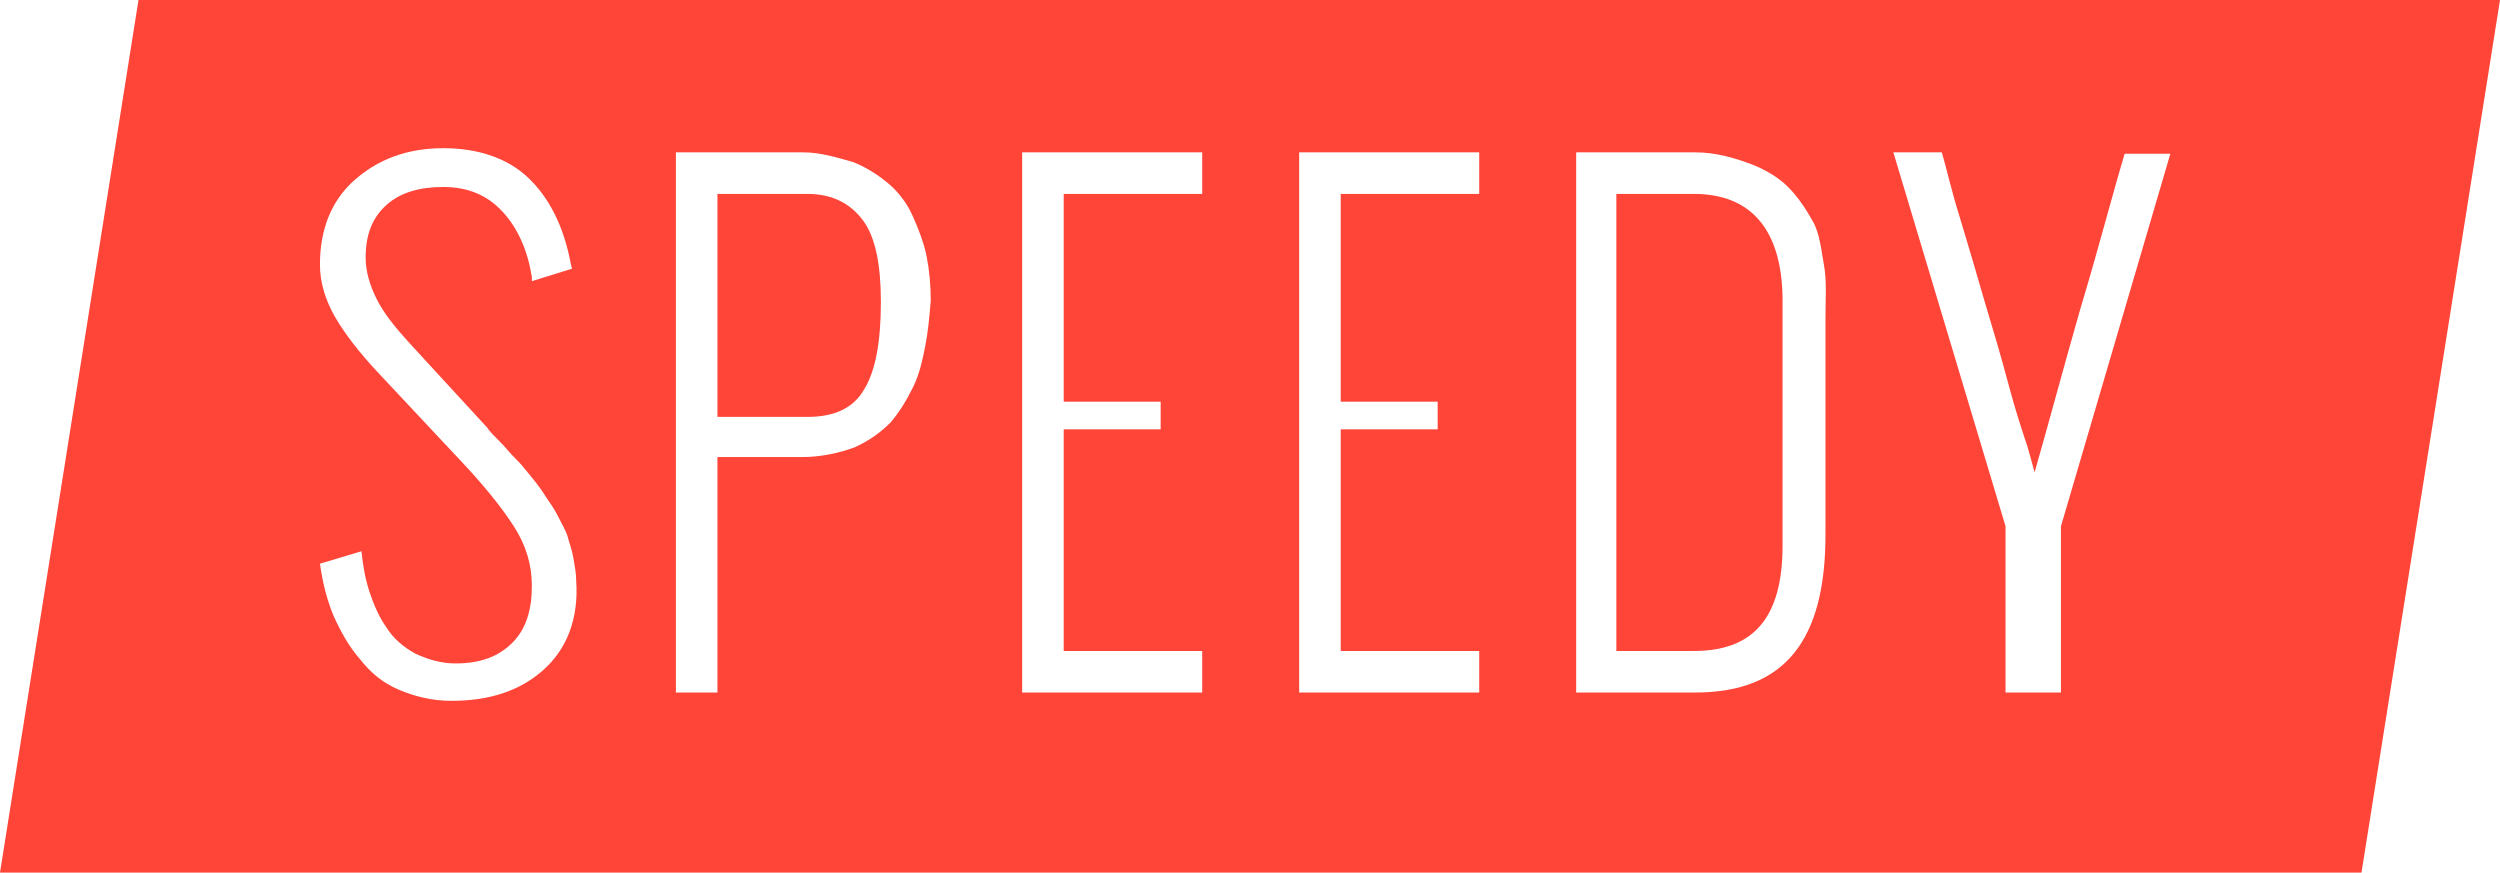 <svg xmlns="http://www.w3.org/2000/svg" viewBox="0 0 180.5 63"><style>.st0{fill:#ff4438}</style><path class="st0" d="M122.3 14h-5.6v33h5.6c4.3 0 6.4-2.4 6.4-7.6V22.1c.1-5.3-2.1-8.1-6.4-8.1zM58.3 14h-6.5v16.1h6.5c1.9 0 3.3-.6 4.1-2 .8-1.3 1.2-3.4 1.2-6.3 0-2.7-.4-4.7-1.3-5.9-.9-1.2-2.2-1.9-4-1.9z"/><path class="st0" d="M10 0L0 63h170.5l10-63H10zm29.2 48.4c-1.7 1.5-3.9 2.2-6.6 2.2-1.4 0-2.6-.3-3.8-.8s-2.1-1.3-2.8-2.2c-.8-.9-1.4-2-1.9-3.1-.5-1.2-.8-2.4-1-3.8l3-.9c.1 1.1.3 2.1.6 3 .3.9.7 1.8 1.2 2.5.5.8 1.2 1.4 2.1 1.9.9.4 1.8.7 2.9.7 1.8 0 3.1-.5 4.1-1.5 1-1 1.4-2.4 1.4-4.1 0-1.5-.4-2.9-1.3-4.3s-2.2-3-3.9-4.8l-6-6.4c-1.3-1.4-2.3-2.7-3-3.9-.7-1.2-1.1-2.5-1.1-3.8 0-2.5.8-4.6 2.5-6.1s3.8-2.3 6.4-2.3c2.5 0 4.6.7 6.1 2.1 1.5 1.4 2.6 3.5 3.1 6.2l.1.4-2.9.9V20c-.3-1.9-1-3.5-2.1-4.7-1.1-1.2-2.5-1.8-4.3-1.8-1.7 0-3.1.4-4.1 1.3-1 .9-1.5 2.1-1.5 3.8 0 1 .3 2 .8 3s1.3 2 2.3 3.1l5.7 6.2c.1.2.5.6 1.1 1.2.6.7 1 1.1 1.2 1.3.2.2.5.6 1 1.2s.8 1.1 1 1.4c.2.3.5.7.8 1.3.3.6.6 1.1.7 1.5.1.4.3.9.4 1.5.1.6.2 1.1.2 1.6.2 2.8-.7 5-2.4 6.5zM66.8 25c-.2 1-.4 2-.9 3s-1 1.8-1.6 2.5c-.7.7-1.5 1.3-2.6 1.8-1.1.4-2.4.7-3.8.7h-6.1v17h-3V11H58c1.3 0 2.5.4 3.6.7 1 .4 1.9 1 2.6 1.6.7.6 1.3 1.4 1.7 2.3s.8 1.9 1 2.9c.2 1 .3 2.1.3 3.2-.1 1.2-.2 2.3-.4 3.3zm20-11h-10v15h7v2h-7v16h10v3h-13V11h13v3zm20 0h-10v15h7v2h-7v16h10v3h-13V11h13v3zm25 24.6c0 7.6-2.9 11.4-9.4 11.4h-8.6V11h8.6c1.5 0 2.8.4 3.9.8s2.1 1 2.8 1.7c.7.7 1.3 1.6 1.8 2.5s.6 2.1.8 3.2c.2 1.1.1 2.4.1 3.7v15.7zm17-.6v12h-4V38l-8.1-27h3.5c.3 1 .7 2.8 1.3 4.7.6 2 1.2 4 1.8 6.1.6 2 1.2 4 1.7 5.9s1 3.4 1.4 4.6l.5 1.8c1-3.5 2.1-7.6 3.3-11.8 1.3-4.3 2.3-8.2 3.2-11.2h3.3L148.8 38z"/></svg>
